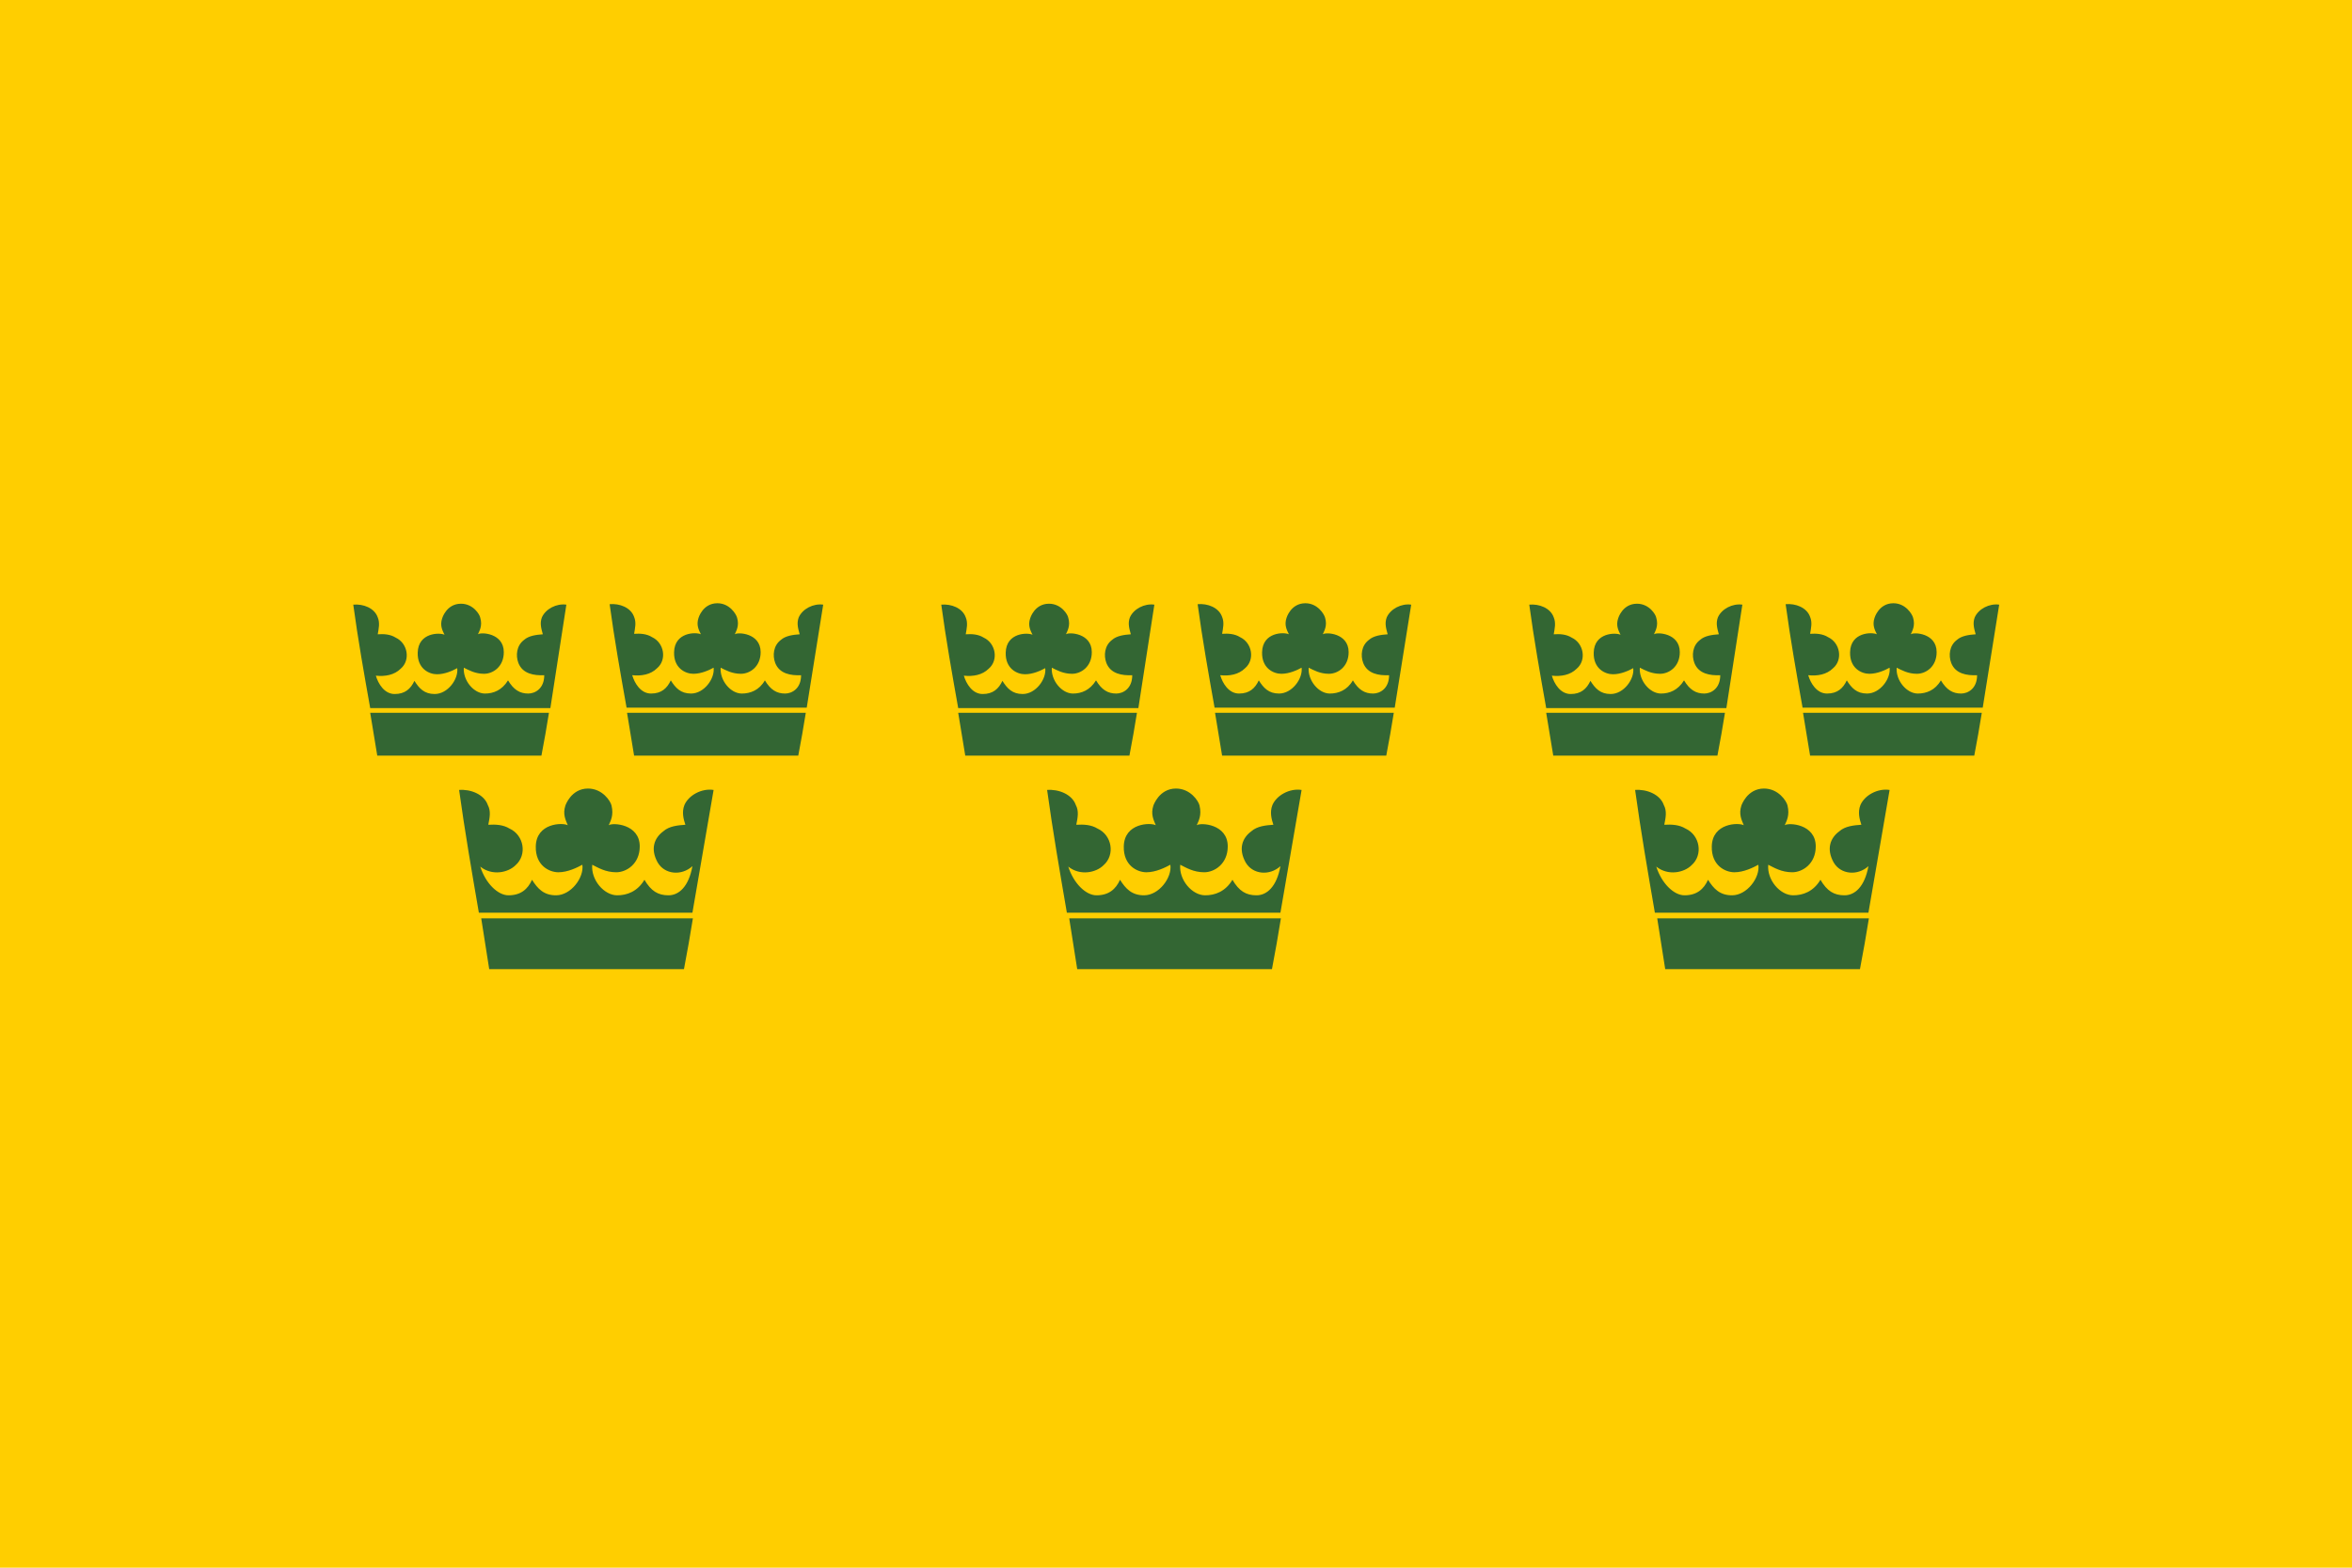<?xml version="1.0" encoding="utf-8" ?>
<svg baseProfile="full" height="100px" version="1.1" width="150px" xmlns="http://www.w3.org/2000/svg" xmlns:ev="http://www.w3.org/2001/xml-events" xmlns:xlink="http://www.w3.org/1999/xlink"><defs><clipPath id="mask0"><rect height="100" width="150" x="0" y="0" /></clipPath></defs><g clip-path="url(#mask0)"><rect fill="#ffce00" height="100" stroke="none" width="150" x="0" y="0" /></g><g transform="translate(22.5, 35.0) scale(0.3) rotate(0, 50.0, 50.0)"><path d="M 76.7,51.3 C 74.2,50.9 71.4,52.4 70.5,54.5 C 69.9,56.0 70.3,57.5 70.7,58.7 C 69.1,58.8 67.2,59.0 66.0,60.1 C 64.1,61.5 63.2,63.8 64.8,66.7 C 66.3,69.3 69.9,69.6 72.2,67.5 C 71.4,71.9 69.3,73.7 67.1,73.7 C 64.9,73.7 63.4,72.8 62,70.4 C 60.5,72.9 58.3,73.7 56.2,73.7 C 53.4,73.7 50.6,70.4 50.9,67.2 C 52.1,67.8 53.7,68.8 56,68.8 C 58.2,68.8 61,67.0 61,63.3 C 61,58.5 55.2,58.2 54.4,58.8 C 54.8,57.9 55.5,56.7 55,54.6 C 54.8,53.7 53.1,51 50,51 C 46.4,51 45.2,54.6 45.2,54.6 C 44.6,56.4 45.2,57.6 45.7,58.8 C 44.6,58.2 39,58.3 38.9,63.3 C 38.8,67.4 41.8,68.8 43.7,68.8 C 45.7,68.8 47.7,67.8 48.8,67.2 C 49.2,69.9 46.4,73.7 43.2,73.7 C 40.6,73.7 39.3,72.3 38.1,70.4 C 37.2,72.4 35.7,73.7 33.1,73.7 C 30.8,73.7 28.2,71.1 27.1,67.6 C 29.6,69.6 33,68.9 34.6,67.3 C 37.1,65.1 36.4,60.9 33.3,59.5 C 32,58.7 30.4,58.6 28.8,58.7 C 29.1,57.2 29.4,55.8 28.7,54.5 C 27.9,52.2 25,51.1 22.6,51.3 C 23.8,60 25.3,68.7 26.8,77.4 L 72.2,77.4 L 76.7,51.3 L 76.7,51.3 M 27.3,78.6 L 29.0,89.4 L 70.4,89.4 C 71.1,85.8 71.7,82.3 72.3,78.6 L 27.3,78.6 L 27.3,78.6" fill="#336633" stroke="none" stroke-width="3.0px" /><path d="M 100.0,11.9 C 97.9,11.6 95.6,12.8 94.8,14.6 C 94.3,15.9 94.7,17.1 95.0,18.2 C 93.6,18.3 92.0,18.5 91.0,19.4 C 89.4,20.6 89.2,22.7 89.8,24.3 C 90.7,26.6 93.1,27 95.3,26.9 C 95.3,29.7 93.4,30.8 91.9,30.8 C 90.1,30.8 88.8,30 87.6,28 C 86.4,30.1 84.5,30.8 82.7,30.8 C 80.3,30.8 78,28 78.2,25.3 C 79.2,25.8 80.6,26.6 82.5,26.6 C 84.4,26.6 86.7,25.1 86.7,22 C 86.7,17.9 81.8,17.7 81.2,18.2 C 81.5,17.5 82.2,16.4 81.7,14.7 C 81.5,13.9 80.1,11.6 77.5,11.6 C 74.4,11.6 73.5,14.7 73.5,14.7 C 73,16.2 73.5,17.2 74,18.2 C 73,17.7 68.4,17.7 68.3,22 C 68.2,25.4 70.7,26.6 72.4,26.6 C 74.1,26.6 75.8,25.8 76.7,25.3 C 77,27.6 74.7,30.8 71.9,30.8 C 69.7,30.8 68.6,29.6 67.6,28 C 66.8,29.7 65.6,30.8 63.4,30.8 C 61.2,30.8 59.9,28.6 59.4,26.9 C 61.3,27.1 63.3,26.8 64.7,25.4 C 66.8,23.6 66.2,20 63.6,18.8 C 62.5,18.1 61.1,18 59.8,18.1 C 60,16.9 60.3,15.7 59.8,14.5 C 59.1,12.5 56.7,11.6 54.6,11.8 C 55.6,19.2 56.9,26.5 58.2,33.8 L 96.5,33.8 L 100.0,11.9 L 100.0,11.9 M 58.3,34.9 L 59.8,44.0 L 94.7,44.0 C 95.3,40.9 95.8,38.0 96.3,34.9 L 58.3,34.9 L 58.3,34.9" fill="#336633" stroke="none" stroke-width="3.0px" /><path d="M 45.4,11.9 C 43.3,11.6 41.0,12.8 40.2,14.6 C 39.7,15.9 40.1,17.1 40.4,18.2 C 39.0,18.3 37.4,18.5 36.4,19.4 C 34.8,20.6 34.6,22.7 35.2,24.3 C 36.1,26.6 38.5,27 40.7,26.9 C 40.7,29.7 38.8,30.8 37.3,30.8 C 35.5,30.8 34.2,30 33.0,28 C 31.7,30.1 29.9,30.8 28.1,30.8 C 25.7,30.8 23.4,28 23.6,25.3 C 24.6,25.8 26.0,26.6 27.9,26.6 C 29.8,26.6 32.1,25.1 32.1,22 C 32.1,17.9 27.2,17.7 26.6,18.2 C 26.9,17.5 27.6,16.4 27.1,14.7 C 27.0,14.0 25.6,11.7 23.0,11.7 C 19.9,11.7 19.0,14.8 19.0,14.8 C 18.5,16.3 19.0,17.3 19.5,18.3 C 18.5,17.8 13.9,17.8 13.8,22.1 C 13.7,25.5 16.2,26.7 17.9,26.7 C 19.6,26.7 21.3,25.9 22.2,25.4 C 22.5,27.7 20.2,30.9 17.4,30.9 C 15.2,30.9 14.1,29.7 13.1,28.1 C 12.3,29.8 11.1,30.9 8.9,30.9 C 6.7,30.9 5.4,28.7 4.9,27 C 6.8,27.2 8.8,26.9 10.2,25.5 C 12.3,23.7 11.7,20.1 9.1,18.9 C 8.0,18.2 6.6,18.1 5.3,18.2 C 5.5,17.0 5.8,15.8 5.3,14.6 C 4.6,12.6 2.2,11.7 0.1,11.9 C 1.1,19.3 2.4,26.6 3.7,33.9 L 42.0,33.9 L 45.4,11.9 L 45.4,11.9 M 3.7,34.9 L 5.2,44.0 L 40.1,44.0 C 40.7,40.9 41.2,38.0 41.7,34.9 L 3.7,34.9 L 3.7,34.9" fill="#336633" stroke="none" stroke-width="3.0px" /></g><g transform="translate(60.0, 35.0) scale(0.3) rotate(0, 50.0, 50.0)"><path d="M 76.7,51.3 C 74.2,50.9 71.4,52.4 70.5,54.5 C 69.9,56.0 70.3,57.5 70.7,58.7 C 69.1,58.8 67.2,59.0 66.0,60.1 C 64.1,61.5 63.2,63.8 64.8,66.7 C 66.3,69.3 69.9,69.6 72.2,67.5 C 71.4,71.9 69.3,73.7 67.1,73.7 C 64.9,73.7 63.4,72.8 62,70.4 C 60.5,72.9 58.3,73.7 56.2,73.7 C 53.4,73.7 50.6,70.4 50.9,67.2 C 52.1,67.8 53.7,68.8 56,68.8 C 58.2,68.8 61,67.0 61,63.3 C 61,58.5 55.2,58.2 54.4,58.8 C 54.8,57.9 55.5,56.7 55,54.6 C 54.8,53.7 53.1,51 50,51 C 46.4,51 45.2,54.6 45.2,54.6 C 44.6,56.4 45.2,57.6 45.7,58.8 C 44.6,58.2 39,58.3 38.9,63.3 C 38.8,67.4 41.8,68.8 43.7,68.8 C 45.7,68.8 47.7,67.8 48.8,67.2 C 49.2,69.9 46.4,73.7 43.2,73.7 C 40.6,73.7 39.3,72.3 38.1,70.4 C 37.2,72.4 35.7,73.7 33.1,73.7 C 30.8,73.7 28.2,71.1 27.1,67.6 C 29.6,69.6 33,68.9 34.6,67.3 C 37.1,65.1 36.4,60.9 33.3,59.5 C 32,58.7 30.4,58.6 28.8,58.7 C 29.1,57.2 29.4,55.8 28.7,54.5 C 27.9,52.2 25,51.1 22.6,51.3 C 23.8,60 25.3,68.7 26.8,77.4 L 72.2,77.4 L 76.7,51.3 L 76.7,51.3 M 27.3,78.6 L 29.0,89.4 L 70.4,89.4 C 71.1,85.8 71.7,82.3 72.3,78.6 L 27.3,78.6 L 27.3,78.6" fill="#336633" stroke="none" stroke-width="3.0px" /><path d="M 100.0,11.9 C 97.9,11.6 95.6,12.8 94.8,14.6 C 94.3,15.9 94.7,17.1 95.0,18.2 C 93.6,18.3 92.0,18.5 91.0,19.4 C 89.4,20.6 89.2,22.7 89.8,24.3 C 90.7,26.6 93.1,27 95.3,26.9 C 95.3,29.7 93.4,30.8 91.9,30.8 C 90.1,30.8 88.8,30 87.6,28 C 86.4,30.1 84.5,30.8 82.7,30.8 C 80.3,30.8 78,28 78.2,25.3 C 79.2,25.8 80.6,26.6 82.5,26.6 C 84.4,26.6 86.7,25.1 86.7,22 C 86.7,17.9 81.8,17.7 81.2,18.2 C 81.5,17.5 82.2,16.4 81.7,14.7 C 81.5,13.9 80.1,11.6 77.5,11.6 C 74.4,11.6 73.5,14.7 73.5,14.7 C 73,16.2 73.5,17.2 74,18.2 C 73,17.7 68.4,17.7 68.3,22 C 68.2,25.4 70.7,26.6 72.4,26.6 C 74.1,26.6 75.8,25.8 76.7,25.3 C 77,27.6 74.7,30.8 71.9,30.8 C 69.7,30.8 68.6,29.6 67.6,28 C 66.8,29.7 65.6,30.8 63.4,30.8 C 61.2,30.8 59.9,28.6 59.4,26.9 C 61.3,27.1 63.3,26.8 64.7,25.4 C 66.8,23.6 66.2,20 63.6,18.8 C 62.5,18.1 61.1,18 59.8,18.1 C 60,16.9 60.3,15.7 59.8,14.5 C 59.1,12.5 56.7,11.6 54.6,11.8 C 55.6,19.2 56.9,26.5 58.2,33.8 L 96.5,33.8 L 100.0,11.9 L 100.0,11.9 M 58.3,34.9 L 59.8,44.0 L 94.7,44.0 C 95.3,40.9 95.8,38.0 96.3,34.9 L 58.3,34.9 L 58.3,34.9" fill="#336633" stroke="none" stroke-width="3.0px" /><path d="M 45.4,11.9 C 43.3,11.6 41.0,12.8 40.2,14.6 C 39.7,15.9 40.1,17.1 40.4,18.2 C 39.0,18.3 37.4,18.5 36.4,19.4 C 34.8,20.6 34.6,22.7 35.2,24.3 C 36.1,26.6 38.5,27 40.7,26.9 C 40.7,29.7 38.8,30.8 37.3,30.8 C 35.5,30.8 34.2,30 33.0,28 C 31.7,30.1 29.9,30.8 28.1,30.8 C 25.7,30.8 23.4,28 23.6,25.3 C 24.6,25.8 26.0,26.6 27.9,26.6 C 29.8,26.6 32.1,25.1 32.1,22 C 32.1,17.9 27.2,17.7 26.6,18.2 C 26.9,17.5 27.6,16.4 27.1,14.7 C 27.0,14.0 25.6,11.7 23.0,11.7 C 19.9,11.7 19.0,14.8 19.0,14.8 C 18.5,16.3 19.0,17.3 19.5,18.3 C 18.5,17.8 13.9,17.8 13.8,22.1 C 13.7,25.5 16.2,26.7 17.9,26.7 C 19.6,26.7 21.3,25.9 22.2,25.4 C 22.5,27.7 20.2,30.9 17.4,30.9 C 15.2,30.9 14.1,29.7 13.1,28.1 C 12.3,29.8 11.1,30.9 8.9,30.9 C 6.7,30.9 5.4,28.7 4.9,27 C 6.8,27.2 8.8,26.9 10.2,25.5 C 12.3,23.7 11.7,20.1 9.1,18.9 C 8.0,18.2 6.6,18.1 5.3,18.2 C 5.5,17.0 5.8,15.8 5.3,14.6 C 4.6,12.6 2.2,11.7 0.1,11.9 C 1.1,19.3 2.4,26.6 3.7,33.9 L 42.0,33.9 L 45.4,11.9 L 45.4,11.9 M 3.7,34.9 L 5.2,44.0 L 40.1,44.0 C 40.7,40.9 41.2,38.0 41.7,34.9 L 3.7,34.9 L 3.7,34.9" fill="#336633" stroke="none" stroke-width="3.0px" /></g><g transform="translate(97.5, 35.0) scale(0.3) rotate(0, 50.0, 50.0)"><path d="M 76.7,51.3 C 74.2,50.9 71.4,52.4 70.5,54.5 C 69.9,56.0 70.3,57.5 70.7,58.7 C 69.1,58.8 67.2,59.0 66.0,60.1 C 64.1,61.5 63.2,63.8 64.8,66.7 C 66.3,69.3 69.9,69.6 72.2,67.5 C 71.4,71.9 69.3,73.7 67.1,73.7 C 64.9,73.7 63.4,72.8 62,70.4 C 60.5,72.9 58.3,73.7 56.2,73.7 C 53.4,73.7 50.6,70.4 50.9,67.2 C 52.1,67.8 53.7,68.8 56,68.8 C 58.2,68.8 61,67.0 61,63.3 C 61,58.5 55.2,58.2 54.4,58.8 C 54.8,57.9 55.5,56.7 55,54.6 C 54.8,53.7 53.1,51 50,51 C 46.4,51 45.2,54.6 45.2,54.6 C 44.6,56.4 45.2,57.6 45.7,58.8 C 44.6,58.2 39,58.3 38.9,63.3 C 38.8,67.4 41.8,68.8 43.7,68.8 C 45.7,68.8 47.7,67.8 48.8,67.2 C 49.2,69.9 46.4,73.7 43.2,73.7 C 40.6,73.7 39.3,72.3 38.1,70.4 C 37.2,72.4 35.7,73.7 33.1,73.7 C 30.8,73.7 28.2,71.1 27.1,67.6 C 29.6,69.6 33,68.9 34.6,67.3 C 37.1,65.1 36.4,60.9 33.3,59.5 C 32,58.7 30.4,58.6 28.8,58.7 C 29.1,57.2 29.4,55.8 28.7,54.5 C 27.9,52.2 25,51.1 22.6,51.3 C 23.8,60 25.3,68.7 26.8,77.4 L 72.2,77.4 L 76.7,51.3 L 76.7,51.3 M 27.3,78.6 L 29.0,89.4 L 70.4,89.4 C 71.1,85.8 71.7,82.3 72.3,78.6 L 27.3,78.6 L 27.3,78.6" fill="#336633" stroke="none" stroke-width="3.0px" /><path d="M 100.0,11.9 C 97.9,11.6 95.6,12.8 94.8,14.6 C 94.3,15.9 94.7,17.1 95.0,18.2 C 93.6,18.3 92.0,18.5 91.0,19.4 C 89.4,20.6 89.2,22.7 89.8,24.3 C 90.7,26.6 93.1,27 95.3,26.9 C 95.3,29.7 93.4,30.8 91.9,30.8 C 90.1,30.8 88.8,30 87.6,28 C 86.4,30.1 84.5,30.8 82.7,30.8 C 80.3,30.8 78,28 78.2,25.3 C 79.2,25.8 80.6,26.6 82.5,26.6 C 84.4,26.6 86.7,25.1 86.7,22 C 86.7,17.9 81.8,17.7 81.2,18.2 C 81.5,17.5 82.2,16.4 81.7,14.7 C 81.5,13.9 80.1,11.6 77.5,11.6 C 74.4,11.6 73.5,14.7 73.5,14.7 C 73,16.2 73.5,17.2 74,18.2 C 73,17.7 68.4,17.7 68.3,22 C 68.2,25.4 70.7,26.6 72.4,26.6 C 74.1,26.6 75.8,25.8 76.7,25.3 C 77,27.6 74.7,30.8 71.9,30.8 C 69.7,30.8 68.6,29.6 67.6,28 C 66.8,29.7 65.6,30.8 63.4,30.8 C 61.2,30.8 59.9,28.6 59.4,26.9 C 61.3,27.1 63.3,26.8 64.7,25.4 C 66.8,23.6 66.2,20 63.6,18.8 C 62.5,18.1 61.1,18 59.8,18.1 C 60,16.9 60.3,15.7 59.8,14.5 C 59.1,12.5 56.7,11.6 54.6,11.8 C 55.6,19.2 56.9,26.5 58.2,33.8 L 96.5,33.8 L 100.0,11.9 L 100.0,11.9 M 58.3,34.9 L 59.8,44.0 L 94.7,44.0 C 95.3,40.9 95.8,38.0 96.3,34.9 L 58.3,34.9 L 58.3,34.9" fill="#336633" stroke="none" stroke-width="3.0px" /><path d="M 45.4,11.9 C 43.3,11.6 41.0,12.8 40.2,14.6 C 39.7,15.9 40.1,17.1 40.4,18.2 C 39.0,18.3 37.4,18.5 36.4,19.4 C 34.8,20.6 34.6,22.7 35.2,24.3 C 36.1,26.6 38.5,27 40.7,26.9 C 40.7,29.7 38.8,30.8 37.3,30.8 C 35.5,30.8 34.2,30 33.0,28 C 31.7,30.1 29.9,30.8 28.1,30.8 C 25.7,30.8 23.4,28 23.6,25.3 C 24.6,25.8 26.0,26.6 27.9,26.6 C 29.8,26.6 32.1,25.1 32.1,22 C 32.1,17.9 27.2,17.7 26.6,18.2 C 26.9,17.5 27.6,16.4 27.1,14.7 C 27.0,14.0 25.6,11.7 23.0,11.7 C 19.9,11.7 19.0,14.8 19.0,14.8 C 18.5,16.3 19.0,17.3 19.5,18.3 C 18.5,17.8 13.9,17.8 13.8,22.1 C 13.7,25.5 16.2,26.7 17.9,26.7 C 19.6,26.7 21.3,25.9 22.2,25.4 C 22.5,27.7 20.2,30.9 17.4,30.9 C 15.2,30.9 14.1,29.7 13.1,28.1 C 12.3,29.8 11.1,30.9 8.9,30.9 C 6.7,30.9 5.4,28.7 4.9,27 C 6.8,27.2 8.8,26.9 10.2,25.5 C 12.3,23.7 11.7,20.1 9.1,18.9 C 8.0,18.2 6.6,18.1 5.3,18.2 C 5.5,17.0 5.8,15.8 5.3,14.6 C 4.6,12.6 2.2,11.7 0.1,11.9 C 1.1,19.3 2.4,26.6 3.7,33.9 L 42.0,33.9 L 45.4,11.9 L 45.4,11.9 M 3.7,34.9 L 5.2,44.0 L 40.1,44.0 C 40.7,40.9 41.2,38.0 41.7,34.9 L 3.7,34.9 L 3.7,34.9" fill="#336633" stroke="none" stroke-width="3.0px" /></g></svg>